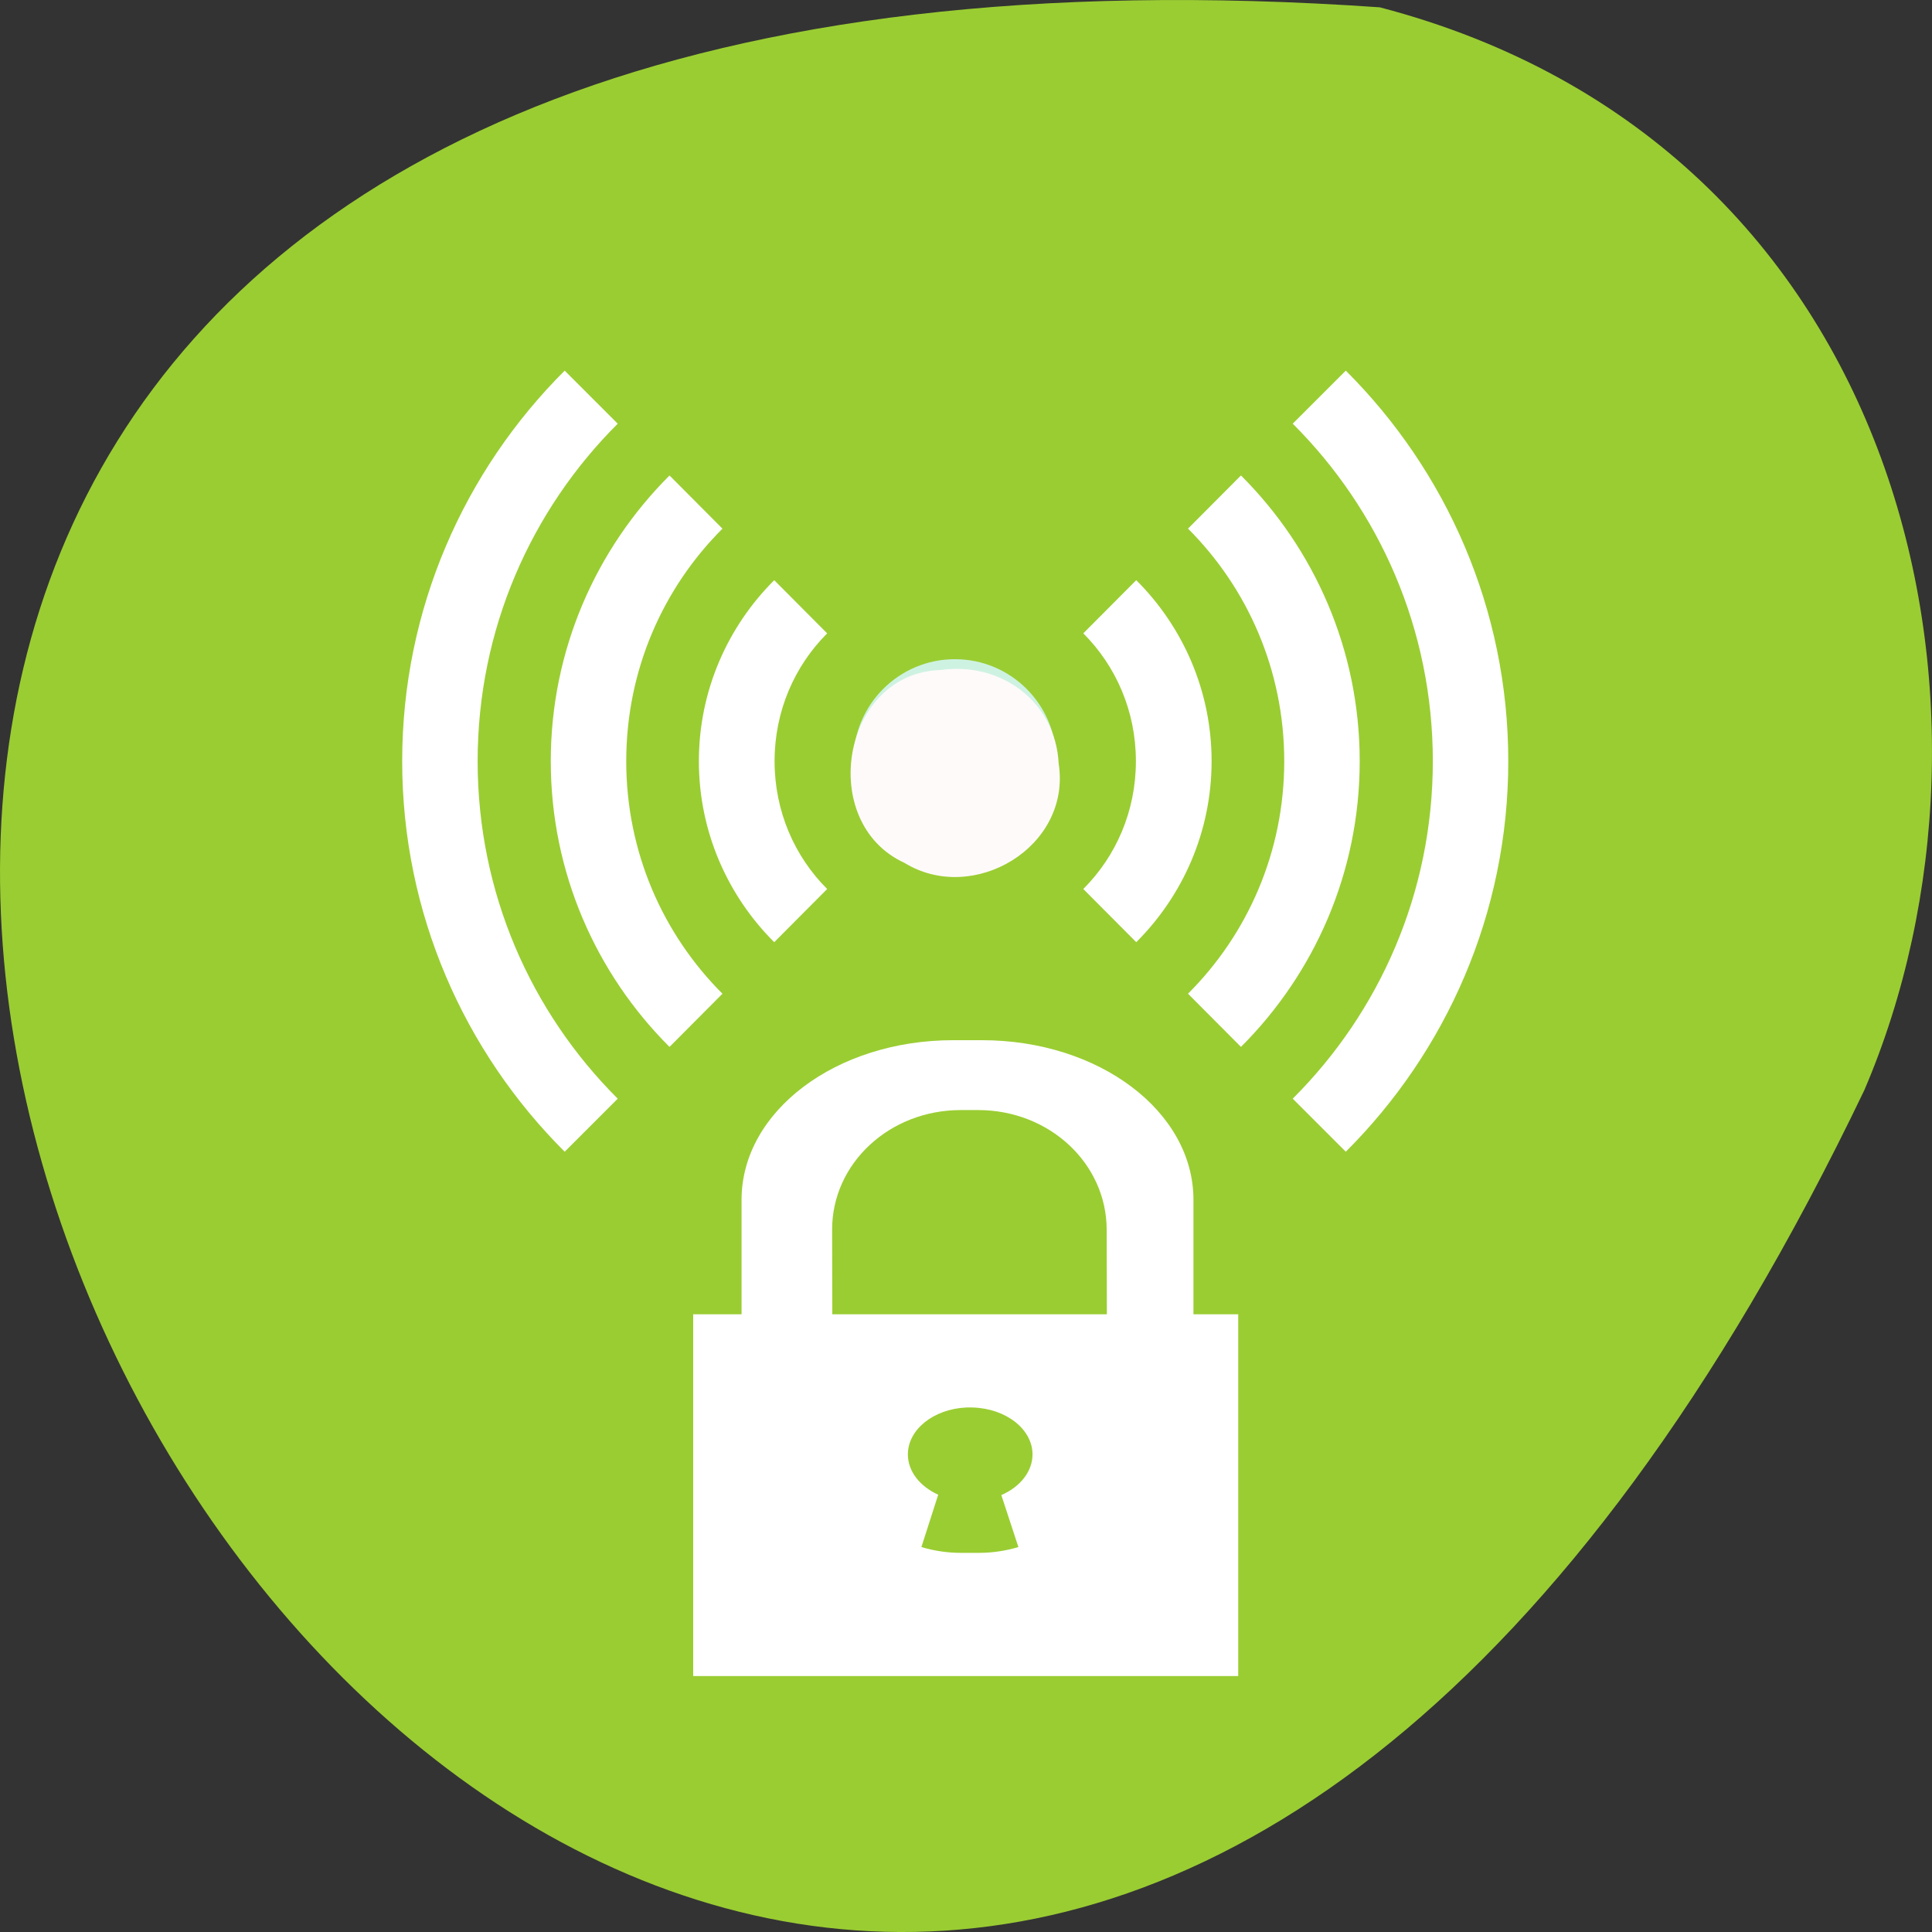 <svg xmlns="http://www.w3.org/2000/svg" viewBox="0 0 256 256"><rect x="0" y="0" width="256" height="256" fill="#333333" stroke="none"/><g transform="translate(0 -796.36)"><g color="#000"><path d="m 182.83 797.33 c -368.15 -25.644 -92.2 469.58 64.2 143.49 21.558 -50.25 5.804 -125.18 -64.2 -143.49 z" fill="#9acd32"/><g transform="translate(-1.128 6.081)"><path d="m 145.46 128 c 0 9.644 -7.818 17.462 -17.462 17.462 -9.644 0 -17.462 -7.818 -17.462 -17.462 0 -9.644 7.818 -17.462 17.462 -17.462 9.644 0 17.462 7.818 17.462 17.462 z" transform="matrix(0.77 0 0 0.771 29.1 792.4)" fill="#cef2e2"/><path d="m 54.42 891.14 c 0 20.19 8.243 38.494 21.531 51.75 l 7.03 -7.03 c -11.465 -11.431 -18.563 -27.23 -18.563 -44.719 0 -17.489 7.098 -33.29 18.563 -44.719 l -7.03 -7.03 c -13.289 13.256 -21.531 31.56 -21.531 51.75 z m 19.688 0 c 0 14.756 6.01 28.15 15.719 37.844 h 0.031 l 7 -7.03 c -7.88 -7.869 -12.75 -18.757 -12.75 -30.813 0 -12.06 4.87 -22.944 12.75 -30.813 l -7 -7.03 c -0.005 0.005 -0.026 -0.005 -0.031 0 -9.704 9.694 -15.719 23.09 -15.719 37.844 z m 19.625 0 c 0 9.339 3.815 17.827 9.969 23.969 h 0.031 l 7 -7.03 c -4.322 -4.317 -6.969 -10.299 -6.969 -16.938 0 -6.639 2.646 -12.621 6.969 -16.938 l -7 -7.03 c -0.005 0.005 -0.026 -0.005 -0.031 0 -6.154 6.142 -9.969 14.63 -9.969 23.969 z m 50.938 16.938 l 7 7.03 c 0.005 -0.005 0.026 0.005 0.031 0 6.154 -6.142 9.969 -14.63 9.969 -23.969 0 -9.339 -3.815 -17.827 -9.969 -23.969 -0.005 -0.005 -0.026 0.005 -0.031 0 l -7 7.03 c 4.322 4.317 6.969 10.299 6.969 16.938 0 6.639 -2.646 12.621 -6.969 16.938 z m 13.875 13.875 l 7 7.03 h 0.031 c 9.704 -9.694 15.719 -23.09 15.719 -37.844 0 -14.756 -6.01 -28.15 -15.719 -37.844 -0.005 -0.005 -0.026 0.005 -0.031 0 l -7 7.03 c 7.88 7.869 12.75 18.757 12.75 30.813 0 12.06 -4.87 22.944 -12.75 30.813 z m 13.875 13.906 l 7.03 7.03 c 13.289 -13.256 21.531 -31.56 21.531 -51.75 0 -20.19 -8.243 -38.494 -21.531 -51.75 l -7.03 7.03 c 11.465 11.431 18.563 27.23 18.563 44.719 0 17.489 -7.098 33.29 -18.563 44.719 z" fill="#fff"/></g></g><path d="m 126.3 934.19 c -15.533 0 -28.04 9.432 -28.04 21.15 v 15.167 h -6.409 v 47.937 h 72.22 v -47.937 h -5.932 v -15.167 c 0 -11.716 -12.505 -21.15 -28.04 -21.15 z m 1 9.259 h 2.311 c 9.437 0 17.02 7.07 17.03 15.86 l 0.024 11.197 h -36.38 l -0.024 -11.197 c -0.019 -8.786 7.598 -15.86 17.04 -15.86 z m 1.567 39.41 c 4.433 0.126 7.941 2.872 7.947 6.217 -0.004 2.224 -1.58 4.278 -4.134 5.388 l 2.262 6.887 c -1.66 0.499 -3.431 0.772 -5.273 0.772 h -2.311 c -1.841 0 -3.609 -0.273 -5.267 -0.772 l 2.227 -6.937 c -2.492 -1.123 -4.02 -3.15 -4.02 -5.339 0.001 -3.286 3.386 -6.01 7.734 -6.215 h 0.838 z" fill="#fff" fill-rule="evenodd"/></g><path d="m 124.64 88.78 c -13.12 0.375 -16.432 20.21 -4.802 25.55 9.133 5.624 22.16 -2.119 20.441 -13.15 -0.403 -8.163 -7.606 -13.536 -15.639 -12.4 z" fill="#fffafa"/></svg>